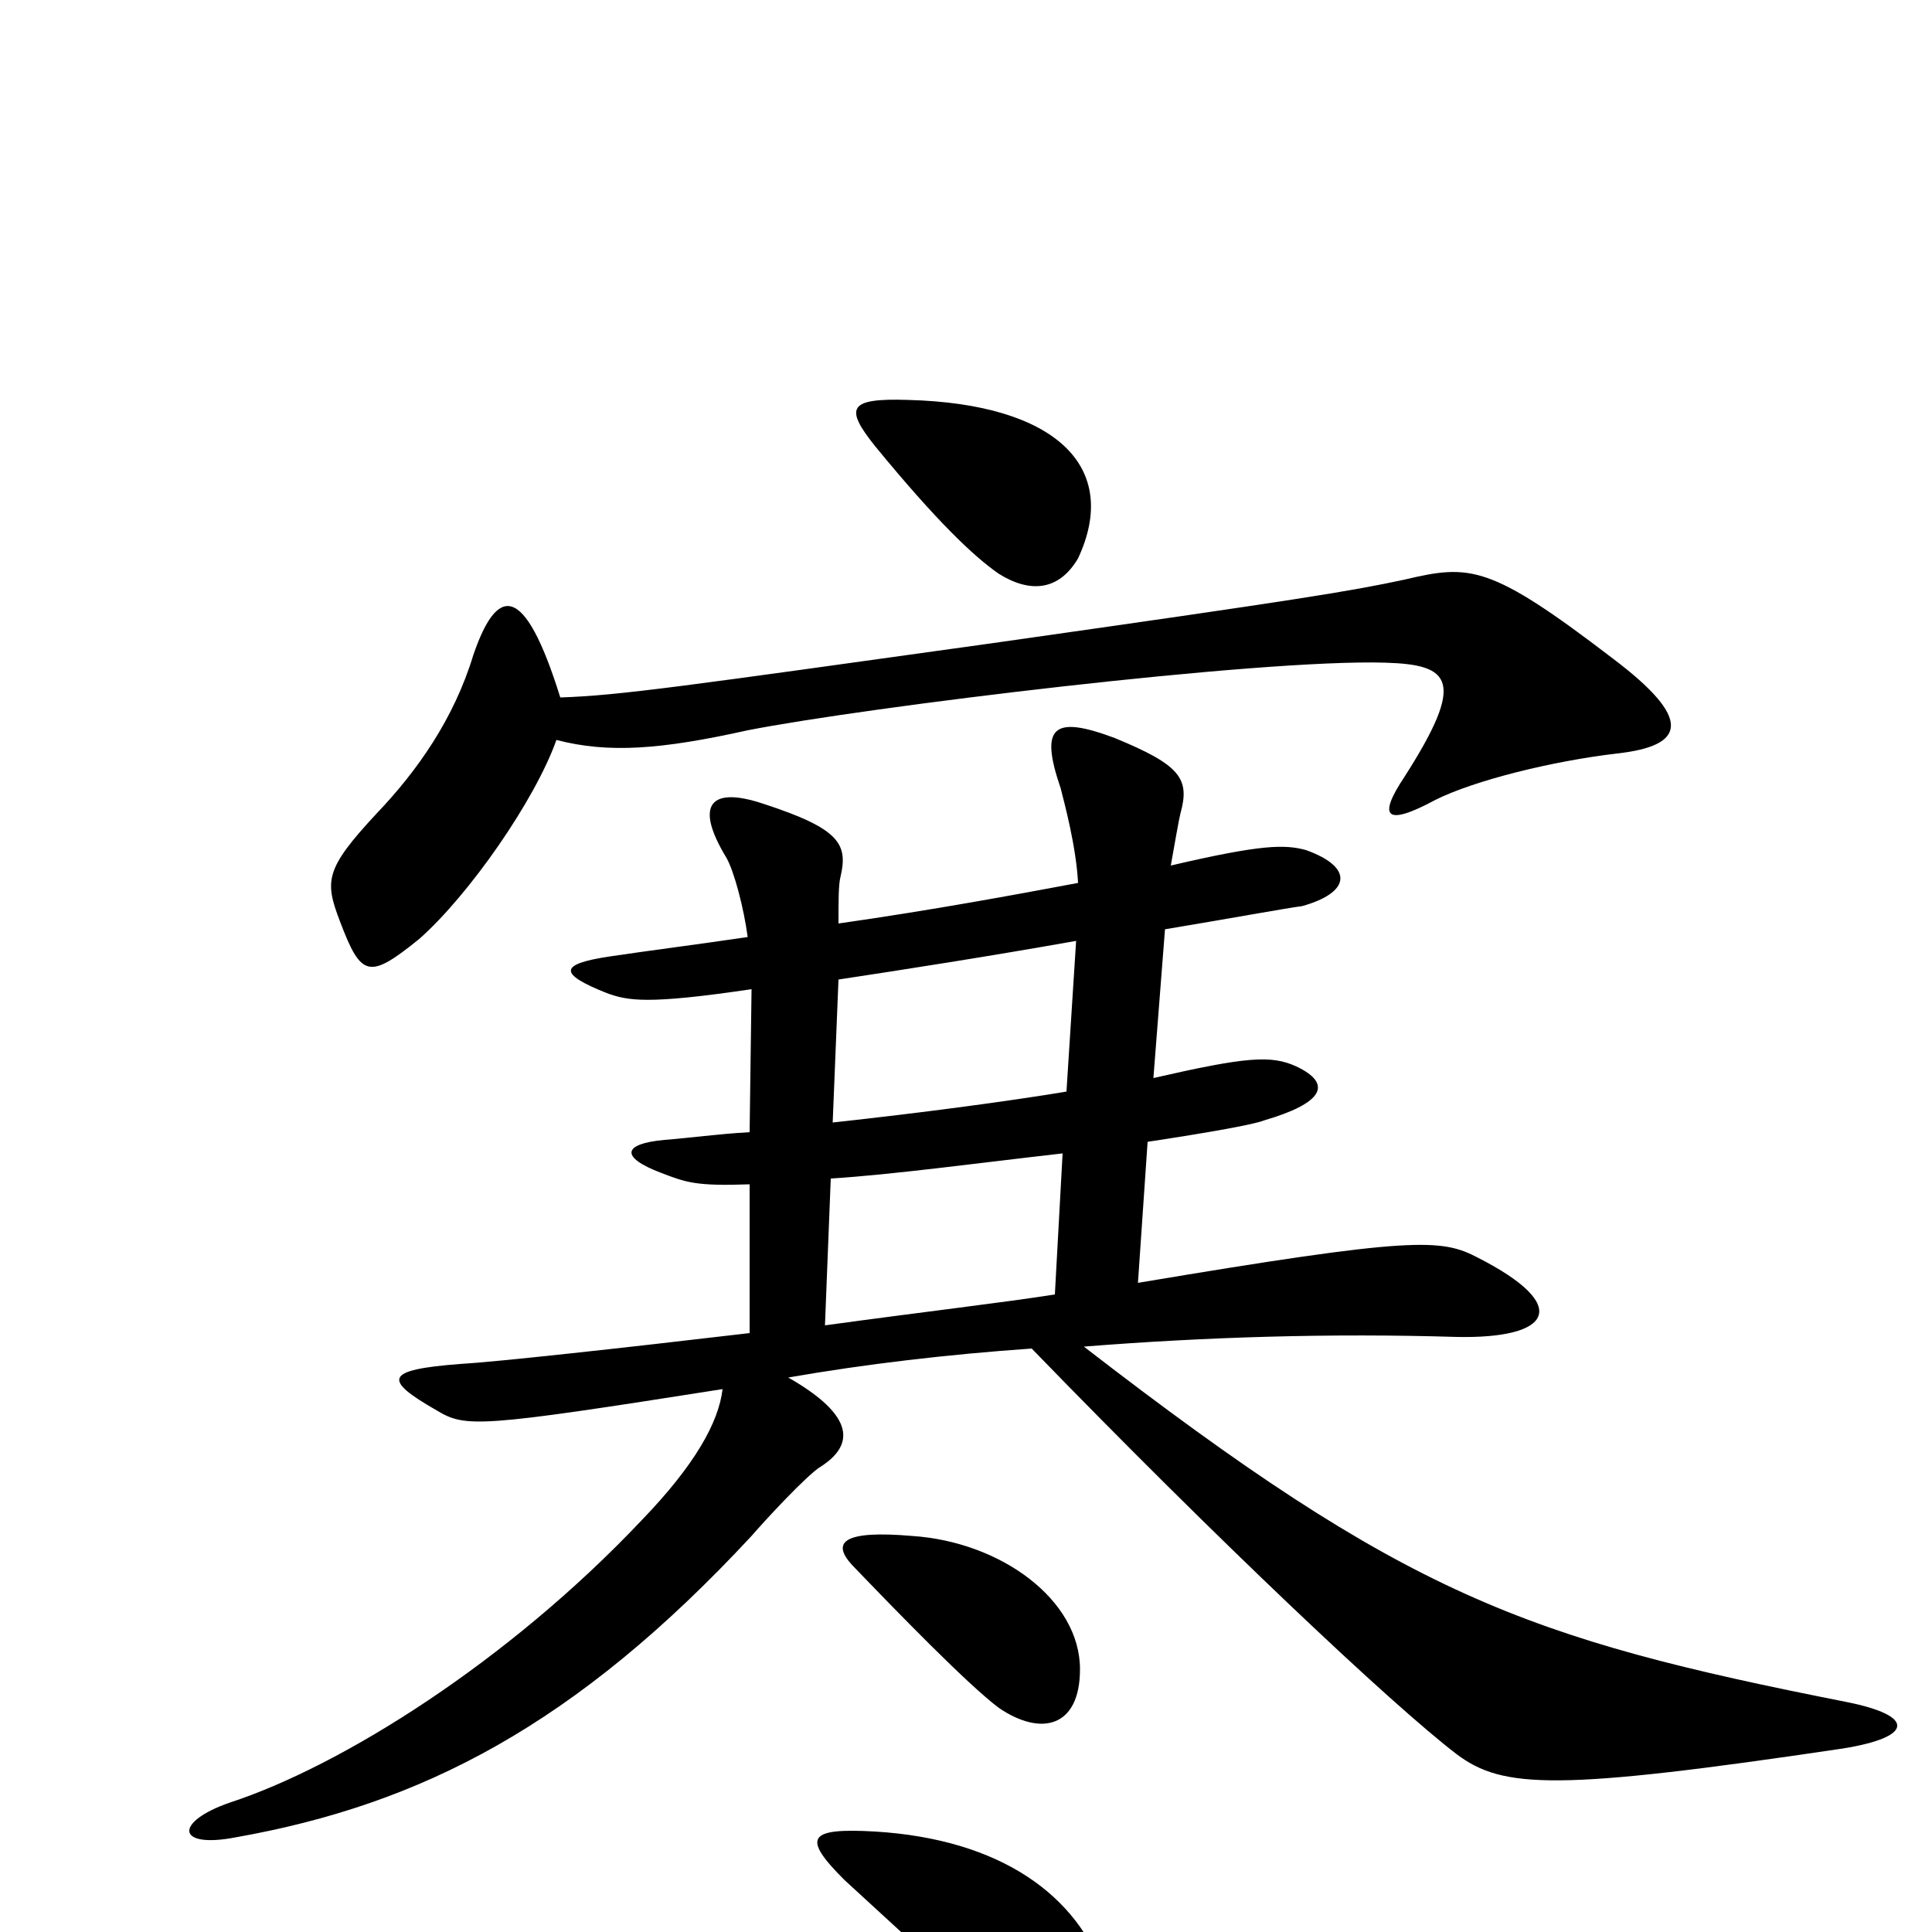 <svg xmlns="http://www.w3.org/2000/svg" viewBox="0 -1000 1000 1000">
	<path fill="#000000" d="M558 -711C580 -758 547 -791 470 -793C439 -794 437 -789 453 -769C485 -730 504 -712 517 -703C533 -693 548 -694 558 -711ZM837 -610C873 -614 876 -628 835 -659C771 -708 761 -708 727 -700C699 -694 675 -690 513 -667C355 -645 321 -640 290 -639C271 -700 257 -696 245 -661C235 -628 216 -601 195 -579C168 -550 168 -544 176 -523C187 -494 191 -493 217 -514C243 -537 277 -586 288 -617C315 -610 342 -612 387 -622C448 -634 652 -659 717 -657C751 -656 759 -648 727 -598C713 -577 717 -572 743 -586C763 -596 803 -606 837 -610ZM956 -119C789 -152 728 -174 561 -303C624 -308 689 -310 754 -308C803 -307 814 -324 765 -349C746 -359 732 -360 589 -336L594 -409C627 -414 649 -418 654 -420C685 -429 690 -439 671 -448C658 -454 645 -453 597 -442L603 -519C639 -525 666 -530 674 -531C699 -538 701 -551 676 -560C665 -563 653 -563 606 -552C608 -563 610 -575 611 -579C616 -597 611 -604 577 -618C545 -630 538 -624 549 -592C551 -584 557 -562 558 -543C526 -537 483 -529 434 -522C434 -534 434 -542 435 -546C439 -563 435 -571 395 -584C368 -593 359 -584 376 -556C380 -549 385 -530 387 -515C360 -511 336 -508 316 -505C289 -501 289 -496 314 -486C325 -482 335 -480 389 -488L388 -414C371 -413 357 -411 344 -410C322 -408 321 -401 342 -393C355 -388 360 -386 388 -387V-310C320 -302 256 -295 238 -294C199 -291 198 -286 226 -270C241 -261 247 -261 374 -281C372 -264 360 -242 332 -213C263 -140 177 -86 119 -67C90 -57 91 -43 122 -49C218 -66 298 -107 389 -205C395 -212 418 -237 425 -241C442 -252 443 -267 408 -287C448 -294 491 -299 534 -302C630 -203 720 -118 754 -92C778 -74 806 -73 954 -95C991 -101 991 -112 956 -119ZM559 -136C559 -172 518 -202 472 -205C437 -208 430 -202 441 -190C465 -165 501 -128 517 -116C539 -101 559 -106 559 -136ZM572 23C558 -19 518 -48 453 -52C418 -54 415 -49 437 -27C460 -6 503 34 523 51C554 78 584 59 572 23ZM557 -513L552 -435C522 -430 477 -424 431 -419L434 -493C467 -498 512 -505 557 -513ZM550 -403L546 -330C521 -326 478 -321 427 -314L430 -390C462 -392 506 -398 550 -403Z"/>
</svg>
